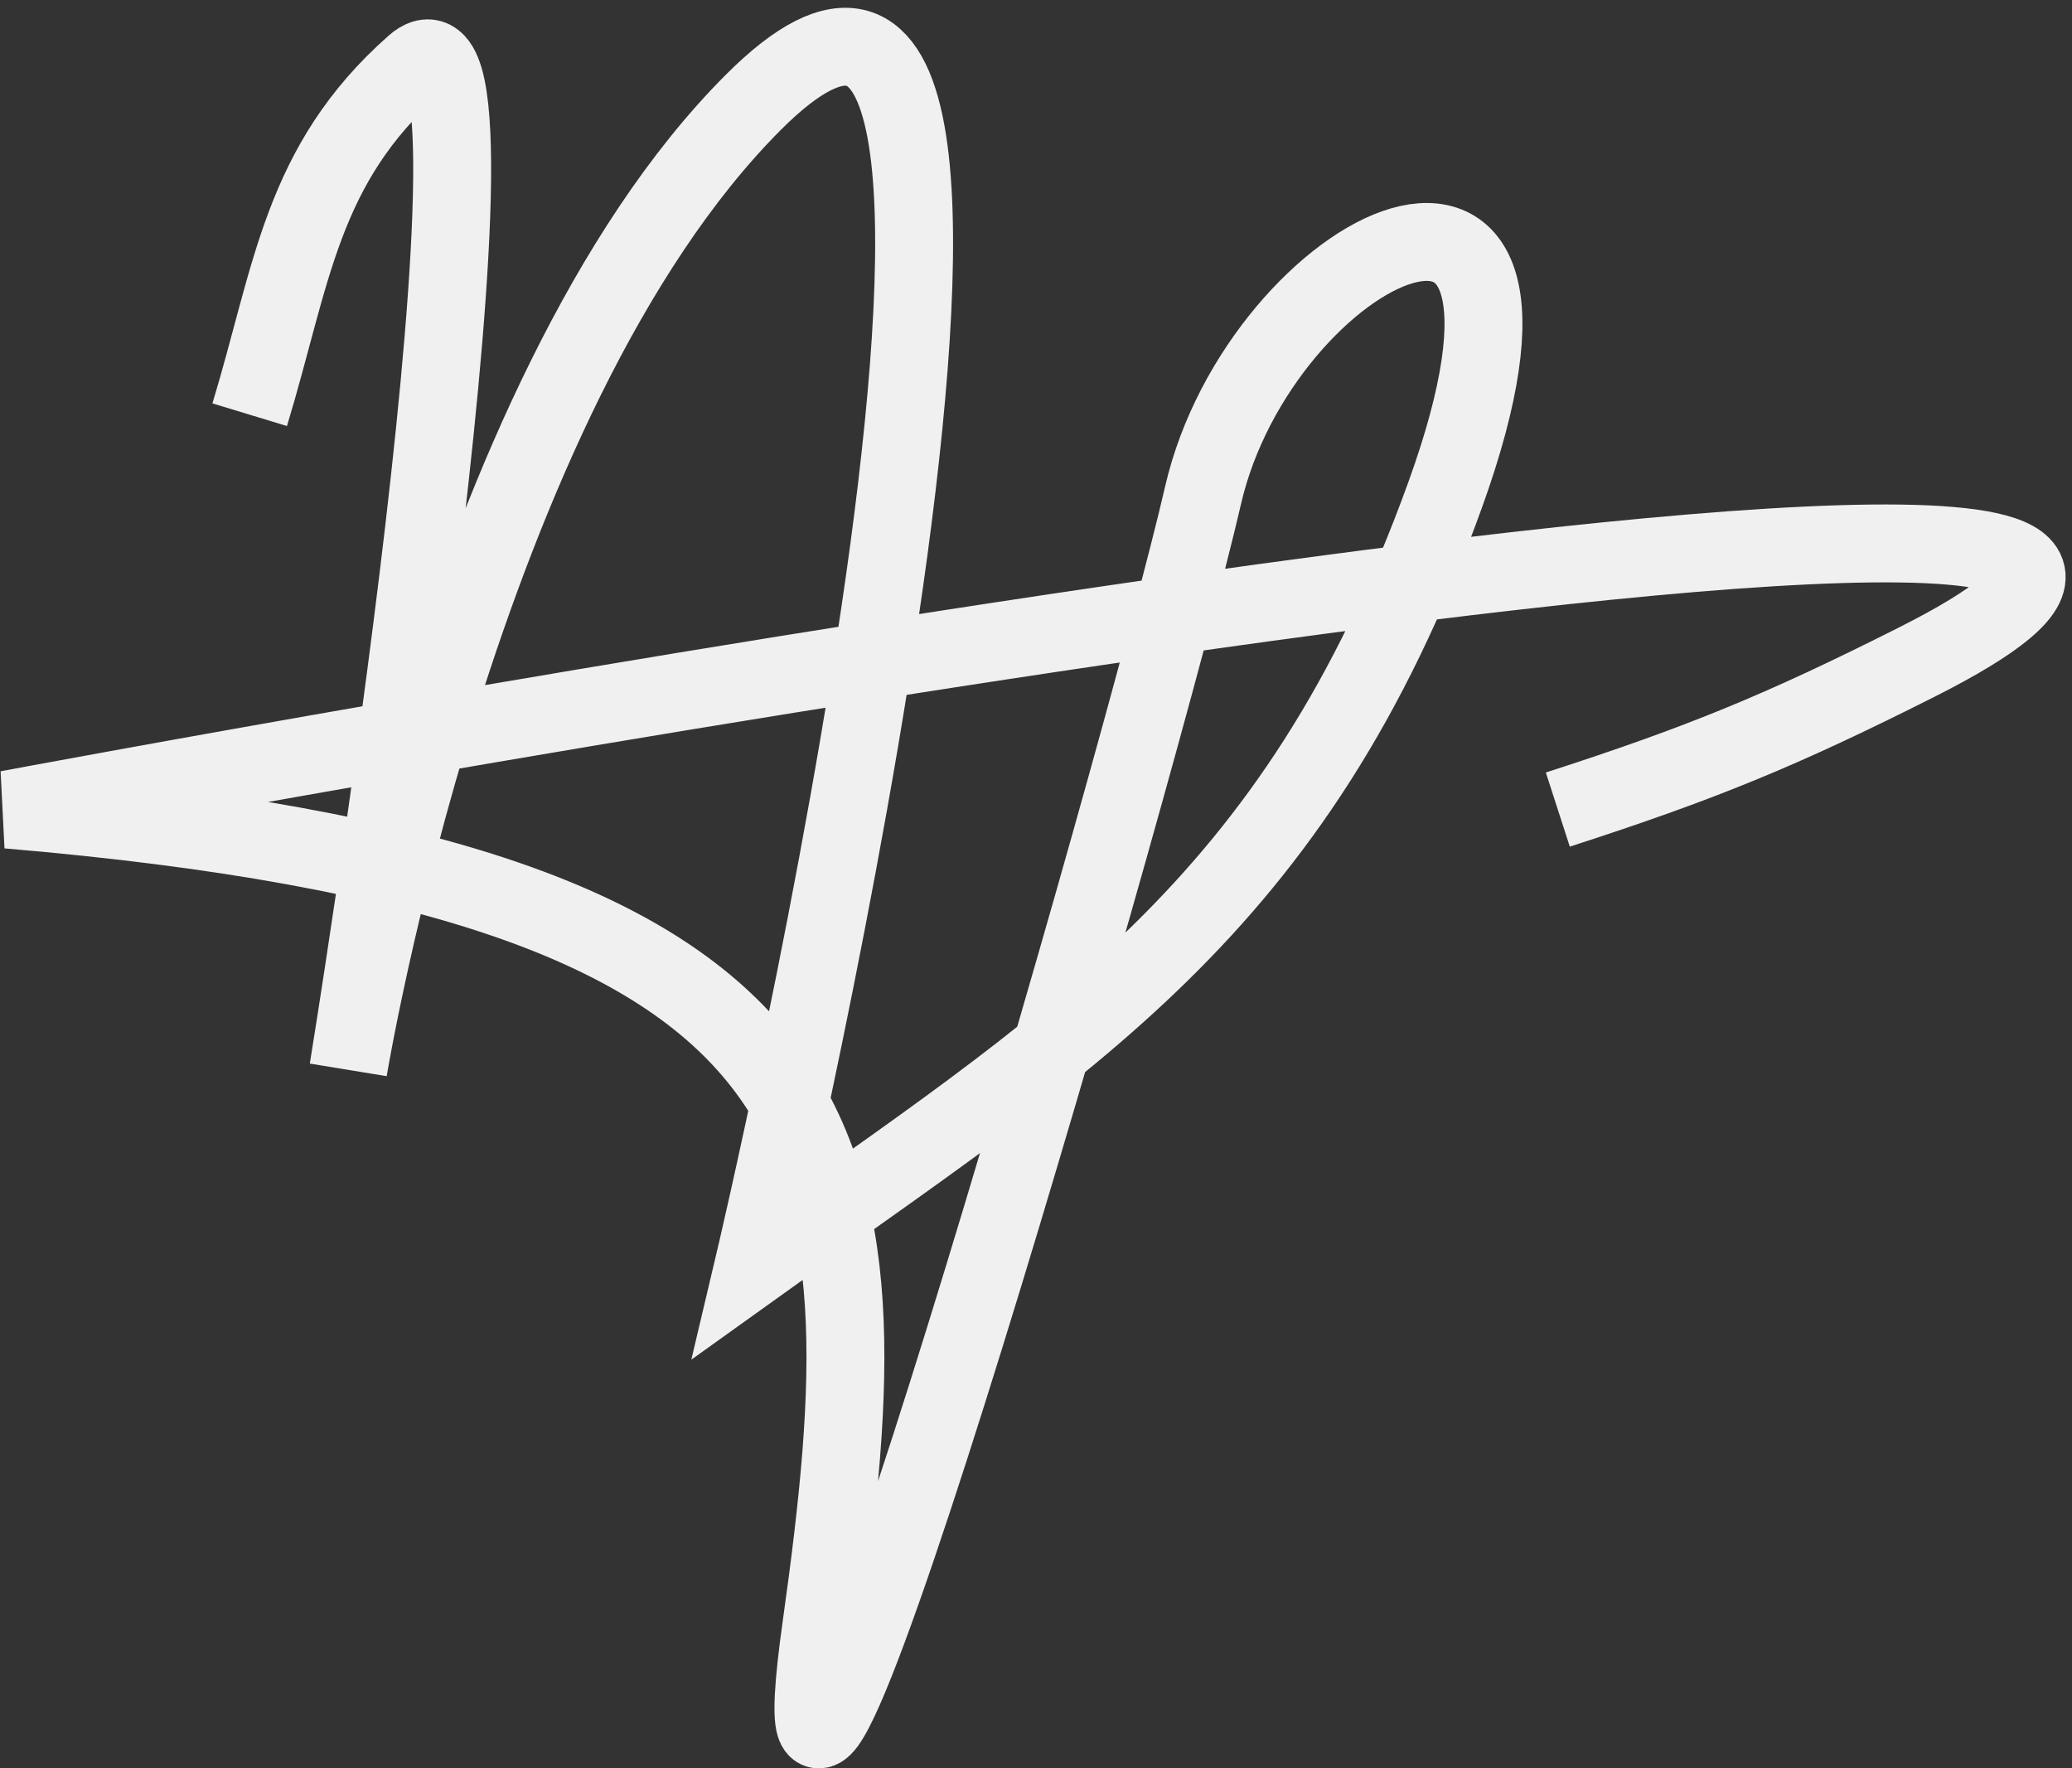 <svg width="266" height="227" viewBox="0 0 266 227" fill="none" xmlns="http://www.w3.org/2000/svg">
<rect x="0" y="0" width="266" height="227" fill="#333333" stroke="none"/>
<path d="M32.056 53.234C37.508 35.28 38.641 21.155 53.221 8.306C67.801 -4.542 44.709 137.33 44.709 137.33C44.709 137.33 58.935 50.967 96.7 13.145C143.169 -33.396 96.7 162.674 96.7 162.674C136.915 133.801 166.174 117.055 185.498 63.602C204.822 10.149 161.803 31.576 154.441 63.602C147.08 95.628 96.7 270.962 105.441 208.754C114.183 146.546 111.371 113.286 1 103.922C1 103.922 331.704 41.861 246 85.029C228.653 93.767 218.472 97.947 199.991 103.922" stroke="#F0F0F0" stroke-width="10"/>
</svg>
